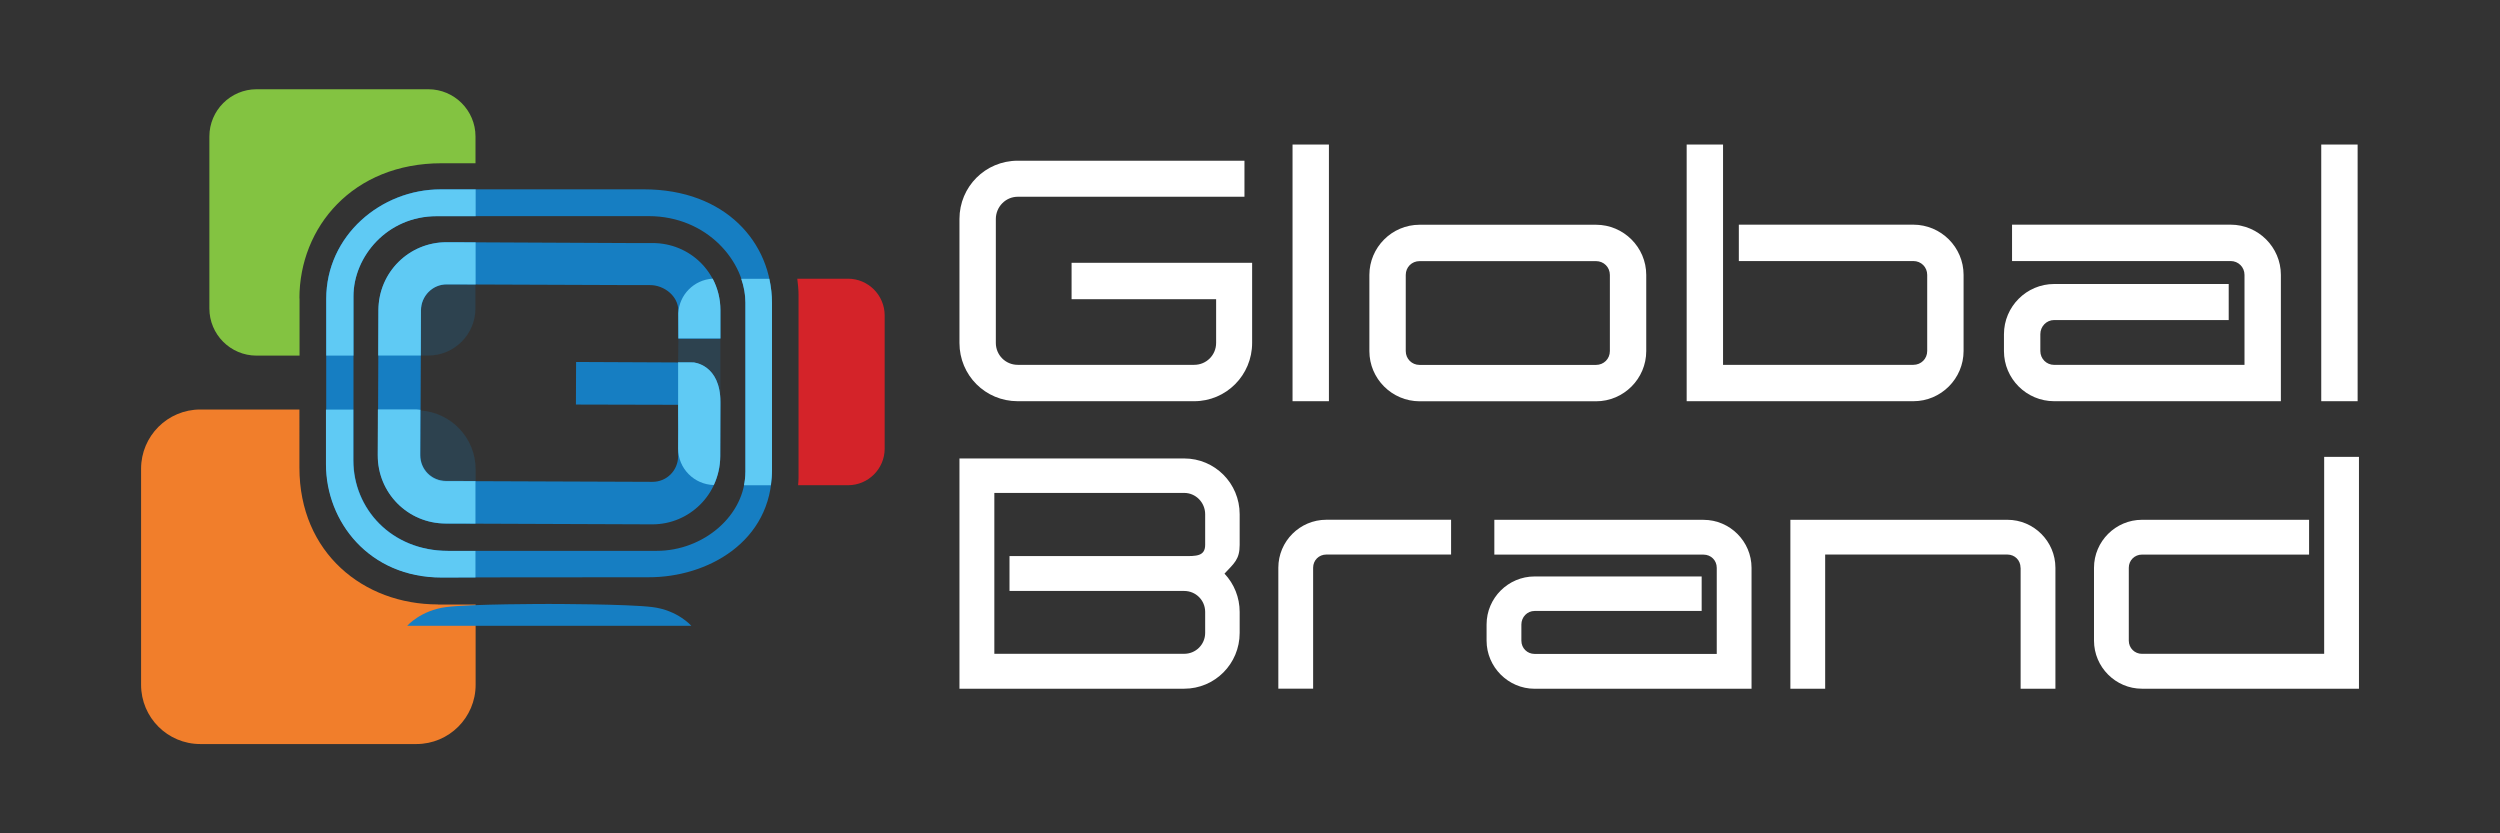 <?xml version="1.0" encoding="utf-8"?>
<!-- Generator: Adobe Illustrator 25.4.1, SVG Export Plug-In . SVG Version: 6.00 Build 0)  -->
<svg version="1.1" id="Layer_1" xmlns="http://www.w3.org/2000/svg" xmlns:xlink="http://www.w3.org/1999/xlink" x="0px" y="0px"
	 viewBox="0 0 600 200" style="enable-background:new 0 0 600 200;" xml:space="preserve">
<rect x="0" y="0" width="600" height="200" fill="#333333" stroke="none"/>
<style type="text/css">
	.st0{fill:#FFFFFF;}
	.st1{opacity:0.2;fill:#167EC2;enable-background:new    ;}
	.st2{fill:#F17E2B;}
	.st3{fill:#83C341;}
	.st4{fill:#D42329;}
	.st5{fill:#167EC2;}
	.st6{fill:#5FCAF4;}
</style>
<g>
	<g>
		<path class="st0" d="M230.27,82.3V52.56c0-7.75,6.22-13.99,13.99-13.99h54.41v8.65h-54.41c-2.92,0-5.26,2.43-5.26,5.34V82.3
			c0,2.92,2.34,5.26,5.26,5.26h42.35c2.92,0,5.26-2.34,5.26-5.26v-10.5h-34.69v-8.73h43.33V82.3c0,7.75-6.22,13.99-13.91,13.99
			h-42.35C236.49,96.29,230.27,90.08,230.27,82.3z"/>
		<path class="st0" d="M328.65,84.26V65.99c0-6.62,5.41-12.05,12.05-12.05h42.35c6.62,0,12.05,5.41,12.05,12.05v18.27
			c0,6.62-5.41,12.05-12.05,12.05H340.7C334.06,96.29,328.65,90.89,328.65,84.26z M337.38,65.99v18.27c0,1.85,1.45,3.32,3.32,3.32
			h42.35c1.85,0,3.32-1.45,3.32-3.32V65.99c0-1.85-1.45-3.32-3.32-3.32H340.7C338.83,62.67,337.38,64.12,337.38,65.99z"/>
		<path class="st0" d="M404.8,34.69h8.73v52.87h45.68c1.85,0,3.32-1.45,3.32-3.32V65.97c0-1.85-1.45-3.32-3.32-3.32h-41.89v-8.73
			h41.89c6.62,0,12.05,5.41,12.05,12.05v18.27c0,6.62-5.41,12.05-12.05,12.05H404.8V34.69z"/>
		<path class="st0" d="M480.95,84.26v-4.05c0-6.62,5.41-12.05,12.05-12.05h41.89v8.65H493c-1.85,0-3.32,1.53-3.32,3.39v4.05
			c0,1.85,1.47,3.32,3.32,3.32h45.68V65.97c0-1.85-1.47-3.32-3.32-3.32h-52.47v-8.73h52.47c6.62,0,12.05,5.41,12.05,12.05v30.32H493
			C486.36,96.29,480.95,90.89,480.95,84.26z"/>
		<path class="st0" d="M557.1,96.29v-61.6h8.73v61.6H557.1z"/>
		<g>
			<path class="st0" d="M310.21,96.29v-61.6h8.73v61.6H310.21z"/>
			<g>
				<path class="st0" d="M230.27,110.03h53.94c7.35,0,13.31,5.96,13.31,13.39v7.35c0,3.49-1.32,4.41-3.64,6.9
					c2.32,2.47,3.64,5.73,3.64,9.2v5.03c0,7.43-5.96,13.39-13.31,13.39h-53.94C230.27,165.29,230.27,110.03,230.27,110.03z
					 M289.24,151.89v-5.03c0-2.79-2.24-5.03-5.03-5.03h-41.93v-8.37h41.93c2.79,0,5.03,0.09,5.03-2.7v-7.35
					c0-2.79-2.24-5.11-5.03-5.11h-45.57v38.61h45.57C286.98,156.92,289.24,154.68,289.24,151.89z"/>
				<path class="st0" d="M306.8,136.26c0-6.35,5.17-11.52,11.52-11.52h29.94v8.35h-29.94c-1.79,0-3.17,1.38-3.17,3.17v29.02h-8.35
					V136.26z"/>
				<path class="st0" d="M356.78,153.75v-3.88c0-6.35,5.2-11.52,11.52-11.52h40.1v8.28h-40.1c-1.77,0-3.17,1.47-3.17,3.26v3.88
					c0,1.79,1.41,3.17,3.17,3.17h43.72v-20.66c0-1.79-1.38-3.17-3.17-3.17h-50.21v-8.35h50.21c6.35,0,11.52,5.2,11.52,11.52v29.02
					h-52.09C361.98,165.29,356.78,160.09,356.78,153.75z"/>
				<path class="st0" d="M484.93,136.26c0-1.79-1.38-3.17-3.17-3.17h-43.72v32.2h-8.35v-40.54h52.09c6.35,0,11.52,5.2,11.52,11.52
					v29.02h-8.35v-29.02H484.93z"/>
				<path class="st0" d="M502.56,153.75v-17.48c0-6.35,5.2-11.52,11.52-11.52h40.1v8.35h-40.1c-1.77,0-3.17,1.38-3.17,3.17v17.48
					c0,1.79,1.41,3.17,3.17,3.17h43.72v-47.27h8.35v55.64h-52.09C507.74,165.29,502.56,160.09,502.56,153.75z"/>
			</g>
		</g>
	</g>
	<g>
		<path class="st1" d="M172.9,95.7V81.22h-10.09l-0.06,5.73C162.75,86.95,165.05,93.27,172.9,95.7z"/>
		<path class="st2" d="M105.08,145.06c-17.82,0-33.22-12.35-33.22-32.84V98.28H48.08c-7.86,0-14.22,6.37-14.22,14.22v51.85
			c0,7.86,6.37,14.22,14.22,14.22h51.85c7.86,0,14.22-6.37,14.22-14.22v-19.27h-9.07V145.06z"/>
		<path class="st3" d="M71.86,71.61c0-17.06,12.78-32.43,34.13-32.43h8.13v-6.43c0-6.24-5.07-11.33-11.33-11.33H61.58
			c-6.24,0-11.33,5.09-11.33,11.33v41.27c0,6.26,5.07,11.33,11.33,11.33h10.31V71.61H71.86z"/>
		<path class="st4" d="M203.53,66.89h-12.18c0.17,1.36,0.3,2.7,0.3,3.92v43.87c0,0.6-0.06,1.17-0.11,1.77h12.01
			c4.83,0,8.77-3.94,8.77-8.77V75.66C212.3,70.83,208.36,66.89,203.53,66.89z"/>
		<path class="st5" d="M154.51,45.44H105.7c-14.22,0-27.41,11.05-27.41,26.3v39.71c0,13.65,10.29,27.13,27.75,27.13l49.66-0.04
			c13.95,0.04,29.58-8.43,29.58-25.72V72.74C185.25,58.26,174.16,45.44,154.51,45.44z M178.89,113.29
			c0,10.5-10.14,18.91-21.23,18.91h-50.06c-13.73,0-22.76-10.2-22.76-21.68V71.08c0-9.48,8.07-19.23,20-19.21h50.83
			c14.12,0,23.25,10.99,23.25,20.72v40.69H178.89z"/>
		<path class="st6" d="M178.89,72.62v40.69c0,1.09-0.13,2.13-0.34,3.15H185c0.17-1.17,0.28-2.38,0.28-3.64V72.74
			c0-1.98-0.23-3.94-0.64-5.83h-6.75C178.53,68.78,178.89,70.72,178.89,72.62z"/>
		<path class="st5" d="M150.69,58.33h5.88c8.99-0.02,16.29,7.03,16.33,16.12v6.84h-10.09v-0.77l-0.02-6.05
			c-0.02-3.41-3.41-6.07-6.81-6.05h-4.28l-44.48-0.17c-3.41-0.02-6.15,2.81-6.18,6.22l-0.15,34.8c0,3.41,2.73,6.15,6.13,6.18
			l49.55,0.19c3.41,0.02,6.15-2.7,6.18-6.13l0.02-6.05v-0.77l-0.02-5.54l-24.53-0.06l0.04-10.22l28.15,0.13c0,0,6.54,0.45,6.49,9.6
			l-0.04,12.93c-0.04,9.07-7.35,16.33-16.33,16.31l-49.55-0.19c-9.07-0.04-16.33-7.35-16.29-16.42l0.15-34.8
			c0.02-9.07,7.35-16.33,16.42-16.31L150.69,58.33z"/>
		<path class="st1" d="M114.11,74v-5.73l-6.94-0.02c-3.41-0.02-6.15,2.81-6.18,6.22l-0.04,10.86h1.85
			C109.04,85.33,114.11,80.26,114.11,74z"/>
		<g>
			<path class="st6" d="M84.83,85.33V71.1c0-9.48,8.07-19.23,20-19.21h9.33v-6.43h-8.45c-14.22,0-27.41,11.05-27.41,26.3v13.59h6.54
				V85.33z"/>
			<path class="st6" d="M90.81,74.43l-0.04,10.9h10.22l0.04-10.86c0-3.41,2.77-6.24,6.18-6.22l6.94,0.02V58.16l-6.92-0.02
				C98.16,58.09,90.86,65.35,90.81,74.43z"/>
		</g>
		<g>
			<path class="st6" d="M114.11,138.59v-6.37h-6.56c-13.73,0-22.76-10.2-22.76-21.68V98.3h-6.56v13.18
				c0,13.65,10.29,27.13,27.75,27.13L114.11,138.59z"/>
			<path class="st6" d="M106.93,125.64l7.18,0.02v-10.22l-7.13-0.02c-3.41-0.02-6.13-2.77-6.13-6.18l0.04-10.88
				c-0.34-0.02-0.66-0.11-1-0.11h-9.2l-0.04,10.95C90.6,118.29,97.84,125.62,106.93,125.64z"/>
		</g>
		<g>
			<path class="st6" d="M172.86,109.5l0.04-12.93c0.04-9.16-6.49-9.6-6.49-9.6l-3.66-0.02v11.84l0.02,3.88v0.77l-0.02,4.22
				c0,4.77,3.83,8.62,8.56,8.75C172.29,114.29,172.84,111.97,172.86,109.5z"/>
			<path class="st6" d="M162.79,75.17l0.02,5.3v0.75h10.09v-6.84c0-2.73-0.68-5.26-1.85-7.5C166.58,67.14,163.02,70.7,162.79,75.17z
				"/>
		</g>
		<path class="st5" d="M131.83,144.95c0,0-18.78-0.02-24.77,0.75c-6.09,0.79-9.33,4.49-9.33,4.49h34.09h34.09
			c0,0-3.24-3.73-9.33-4.49C150.63,144.95,131.83,144.95,131.83,144.95z"/>
		<path class="st1" d="M107,115.59l7.15,0.02v-2.98c0-7.52-5.86-13.61-13.22-14.12l-0.04,10.9
			C100.87,112.82,103.61,115.57,107,115.59z"/>
	</g>
</g>
</svg>
